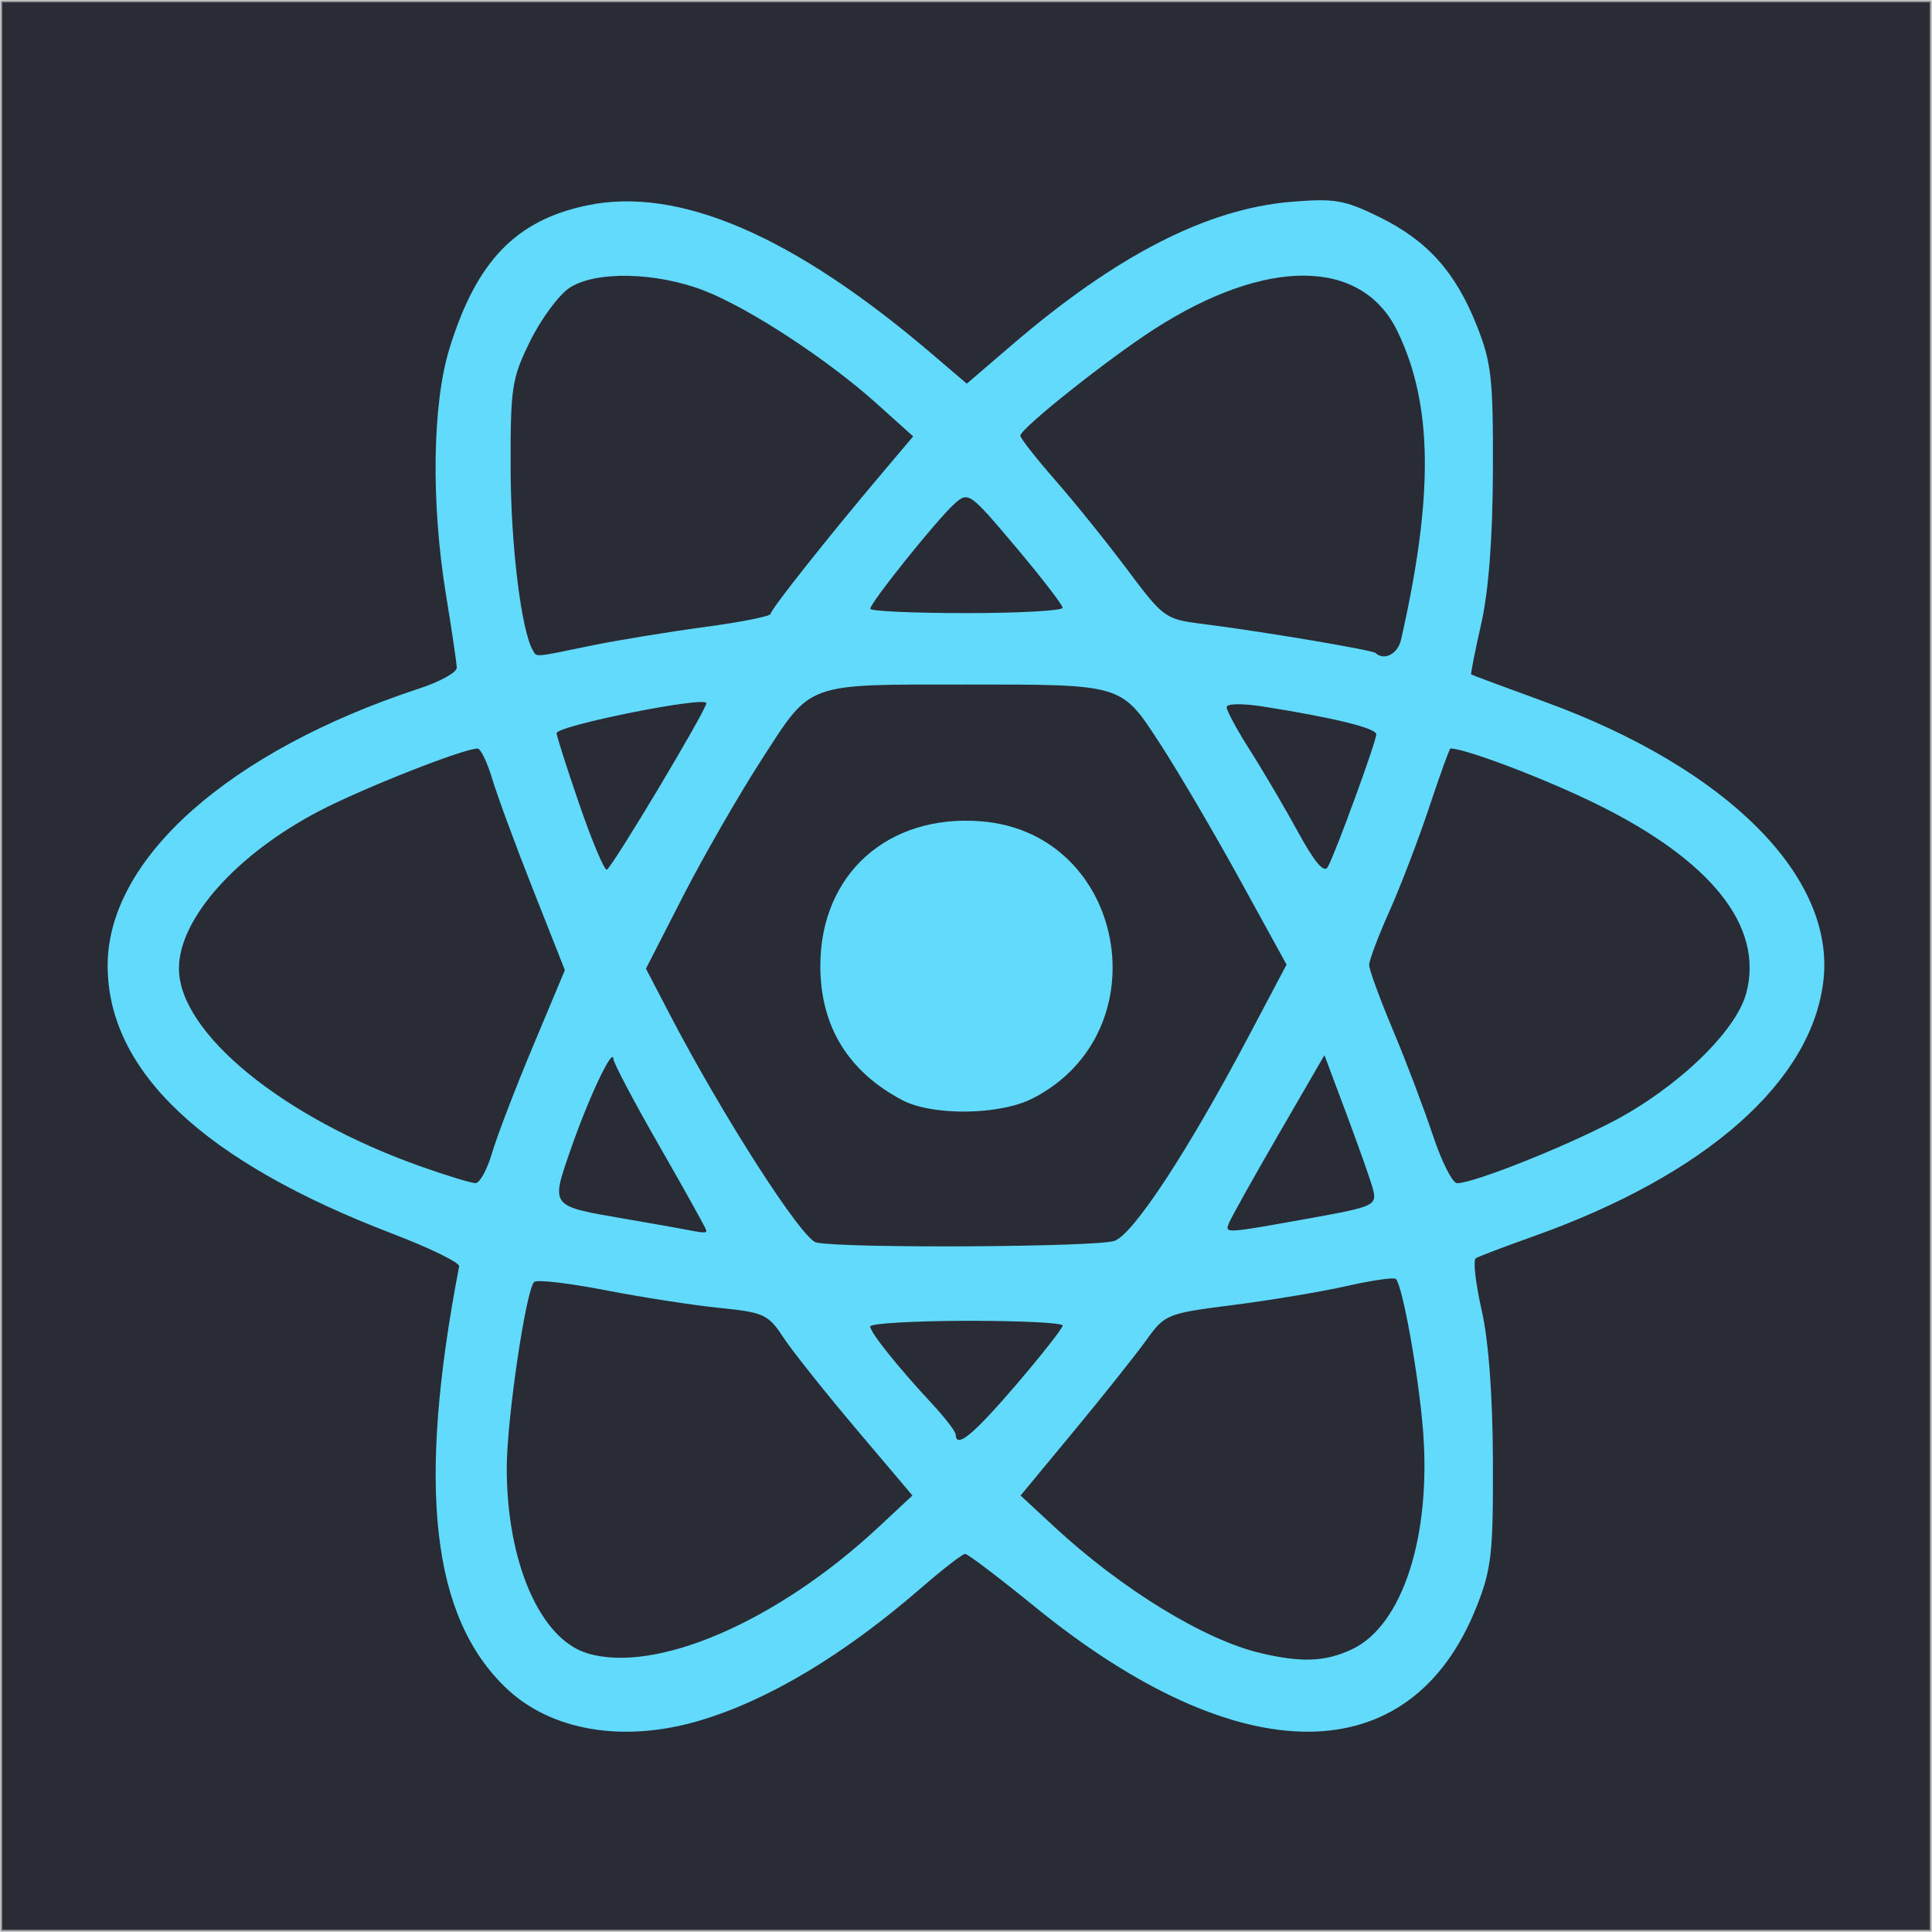 <?xml version="1.0" encoding="UTF-8" standalone="no"?>
<!-- Created with Inkscape (http://www.inkscape.org/) -->

<svg
   width="82mm"
   height="82mm"
   viewBox="0 0 82 82"
   version="1.1"
   id="svg5"
   xml:space="preserve"
   inkscape:version="1.2.2 (732a01da63, 2022-12-09)"
   sodipodi:docname="desenho.svg"
   xmlns:inkscape="http://www.inkscape.org/namespaces/inkscape"
   xmlns:sodipodi="http://sodipodi.sourceforge.net/DTD/sodipodi-0.dtd"
   xmlns="http://www.w3.org/2000/svg"
   xmlns:svg="http://www.w3.org/2000/svg"><sodipodi:namedview
     id="namedview7"
     pagecolor="#505050"
     bordercolor="#eeeeee"
     borderopacity="1"
     inkscape:showpageshadow="0"
     inkscape:pageopacity="0"
     inkscape:pagecheckerboard="0"
     inkscape:deskcolor="#505050"
     inkscape:document-units="mm"
     showgrid="false"
     inkscape:zoom="0.33071229"
     inkscape:cx="-656.15946"
     inkscape:cy="1105.1902"
     inkscape:window-width="2196"
     inkscape:window-height="728"
     inkscape:window-x="-9"
     inkscape:window-y="0"
     inkscape:window-maximized="0"
     inkscape:current-layer="layer1" /><defs
     id="defs2" /><g
     inkscape:label="Camada 1"
     inkscape:groupmode="layer"
     id="layer1"
     transform="translate(346.797,-222.768)"><g
       id="g7076"
       transform="translate(-12.801,-121.606)"
       inkscape:export-filename="portifolio\src\image\skills\react.png"
       inkscape:export-xdpi="96"
       inkscape:export-ydpi="96"><rect
         style="fill:#292c35;fill-opacity:1;stroke:#a8a8a8;stroke-width:0.102;stroke-linecap:round;stroke-linejoin:round;stroke-miterlimit:1.3;stroke-opacity:0.624;paint-order:markers stroke fill"
         id="rect394-5-3"
         width="81.898"
         height="81.898"
         x="-333.946"
         y="344.425" /><path
         id="path5897"
         style="fill:#62dafc;fill-opacity:1;stroke-width:0.302"
         d="m -304.3,417.401 c 2.904,-0.861 6.116,-2.783 9.38,-5.613 0.928,-0.804 1.777,-1.463 1.888,-1.463 0.11,0 1.447,1.015 2.971,2.255 8.676,7.062 15.932,7.057 18.735,-0.011 0.634,-1.598 0.708,-2.262 0.694,-6.176 -0.01,-2.808 -0.184,-5.122 -0.482,-6.432 -0.256,-1.125 -0.366,-2.108 -0.244,-2.184 0.122,-0.076 1.229,-0.496 2.46,-0.934 7.319,-2.606 11.812,-6.576 12.295,-10.862 0.497,-4.408 -4.096,-8.999 -11.822,-11.818 -1.692,-0.617 -3.1,-1.14 -3.129,-1.162 -0.03,-0.022 0.162,-0.991 0.426,-2.154 0.313,-1.38 0.486,-3.637 0.496,-6.5 0.014,-3.898 -0.062,-4.583 -0.684,-6.15 -0.908,-2.288 -2.101,-3.615 -4.152,-4.619 -1.471,-0.72 -1.892,-0.791 -3.742,-0.636 -3.562,0.299 -7.41,2.273 -11.833,6.069 l -1.919,1.648 -1.471,-1.256 c -5.888,-5.03 -10.756,-7.127 -14.647,-6.311 -3.029,0.635 -4.692,2.365 -5.838,6.07 -0.731,2.364 -0.789,6.56 -0.145,10.48 0.246,1.497 0.45,2.882 0.453,3.076 0.003,0.195 -0.709,0.589 -1.583,0.876 -8.087,2.657 -13.234,7.231 -13.234,11.76 0,4.486 4.072,8.319 12.097,11.386 1.582,0.605 2.852,1.226 2.822,1.38 -1.803,9.354 -1.18,14.897 2.014,17.92 1.908,1.805 4.979,2.316 8.194,1.362 z m -4.774,-2.859 c -2,-0.608 -3.414,-3.861 -3.414,-7.856 0,-2.052 0.809,-7.546 1.163,-7.902 0.109,-0.11 1.469,0.048 3.023,0.35 1.554,0.302 3.734,0.64 4.845,0.752 1.873,0.188 2.07,0.278 2.699,1.238 0.373,0.569 1.761,2.315 3.083,3.879 l 2.405,2.844 -1.424,1.33 c -4.3,4.015 -9.462,6.253 -12.379,5.366 z m 28.573,-0.008 c -2.382,-0.561 -5.894,-2.714 -8.757,-5.367 l -1.422,-1.318 2.263,-2.734 c 1.245,-1.504 2.627,-3.241 3.073,-3.86 0.792,-1.102 0.87,-1.134 3.696,-1.494 1.588,-0.202 3.758,-0.565 4.822,-0.806 1.064,-0.241 1.998,-0.375 2.076,-0.298 0.282,0.282 0.954,4.015 1.147,6.375 0.369,4.509 -0.856,8.32 -3,9.338 -1.13,0.536 -2.14,0.579 -3.898,0.165 z m -12.933,-9.275 c -0.002,-0.125 -0.445,-0.703 -0.986,-1.286 -1.481,-1.594 -2.641,-3.044 -2.641,-3.301 0,-0.126 1.838,-0.233 4.084,-0.239 2.246,-0.005 4.084,0.085 4.084,0.2 0,0.115 -0.895,1.254 -1.989,2.53 -1.809,2.112 -2.544,2.715 -2.551,2.095 z m -5.909,-8.146 c -0.61,-0.121 -3.972,-5.353 -6.244,-9.718 l -0.993,-1.908 1.579,-3.084 c 0.869,-1.696 2.381,-4.322 3.36,-5.836 2.108,-3.258 1.782,-3.14 8.664,-3.14 6.678,0 6.561,-0.035 8.228,2.53 0.769,1.183 2.289,3.773 3.378,5.755 l 1.98,3.603 -1.614,3.052 c -2.568,4.855 -4.865,8.36 -5.682,8.671 -0.702,0.267 -11.372,0.329 -12.657,0.074 z m 9.176,-6.118 c 5.513,-2.827 3.965,-11.252 -2.161,-11.76 -3.978,-0.33 -6.851,2.243 -6.851,6.134 0,2.558 1.176,4.485 3.479,5.698 1.288,0.679 4.14,0.641 5.532,-0.073 z m -14.758,5.559 c -0.25,-0.049 -1.431,-0.257 -2.625,-0.463 -3.106,-0.536 -3.071,-0.49 -2.231,-2.913 0.758,-2.189 1.795,-4.391 1.818,-3.86 0.008,0.175 0.898,1.859 1.98,3.743 1.081,1.884 1.966,3.476 1.966,3.539 0,0.116 -0.11,0.111 -0.907,-0.044 z m 23.082,-0.251 c 0.086,-0.224 1.034,-1.923 2.108,-3.776 l 1.952,-3.369 0.933,2.491 c 0.513,1.37 1.014,2.787 1.113,3.148 0.201,0.733 0.091,0.786 -2.568,1.266 -3.714,0.669 -3.702,0.668 -3.538,0.24 z m -34.277,-2.416 c -5.879,-2.076 -10.281,-5.677 -10.281,-8.41 0,-2.113 2.448,-4.856 5.974,-6.692 1.844,-0.96 6.109,-2.641 6.701,-2.641 0.13,0 0.409,0.579 0.621,1.286 0.211,0.707 0.991,2.823 1.734,4.703 l 1.35,3.417 -1.357,3.238 c -0.747,1.781 -1.527,3.816 -1.734,4.523 -0.207,0.707 -0.525,1.283 -0.707,1.279 -0.182,-0.003 -1.217,-0.319 -2.3,-0.702 z m 42.936,-1.334 c -0.372,-1.123 -1.131,-3.127 -1.688,-4.453 -0.557,-1.326 -1.013,-2.572 -1.013,-2.77 0,-0.198 0.387,-1.223 0.859,-2.278 0.472,-1.055 1.232,-3.042 1.689,-4.414 0.456,-1.373 0.862,-2.496 0.901,-2.496 0.636,0 3.991,1.274 6.17,2.343 4.919,2.413 7.146,5.221 6.384,8.05 -0.433,1.609 -2.891,3.98 -5.616,5.417 -2.122,1.119 -5.957,2.641 -6.655,2.641 -0.195,0 -0.659,-0.919 -1.03,-2.042 z m -5.717,-12.861 c -0.567,-1.037 -1.482,-2.593 -2.033,-3.458 -0.551,-0.865 -1.001,-1.696 -1.001,-1.845 0,-0.158 0.661,-0.167 1.577,-0.023 2.969,0.469 4.775,0.913 4.775,1.174 0,0.311 -1.73,5.043 -2.057,5.629 -0.157,0.281 -0.552,-0.181 -1.261,-1.476 z m -30.515,-1.204 c -0.528,-1.539 -0.959,-2.887 -0.957,-2.995 0.006,-0.319 6.356,-1.591 6.356,-1.273 0,0.297 -4.051,7.066 -4.229,7.066 -0.115,0 -0.642,-1.259 -1.17,-2.798 z m -1.96,-6.504 c -0.49,-0.821 -0.936,-4.421 -0.947,-7.638 -0.011,-3.534 0.042,-3.893 0.827,-5.491 0.462,-0.94 1.21,-1.957 1.664,-2.258 1.097,-0.731 3.675,-0.681 5.719,0.111 1.906,0.738 5.246,2.925 7.332,4.801 l 1.542,1.386 -1.288,1.525 c -2.31,2.733 -4.757,5.821 -4.762,6.009 -0.003,0.101 -1.264,0.352 -2.803,0.558 -1.539,0.206 -3.726,0.565 -4.86,0.799 -2.418,0.499 -2.253,0.485 -2.424,0.198 z m 35.768,0.107 c -0.137,-0.13 -4.931,-0.935 -7.424,-1.246 -1.492,-0.186 -1.609,-0.272 -3.096,-2.264 -0.85,-1.139 -2.228,-2.851 -3.062,-3.805 -0.835,-0.954 -1.509,-1.815 -1.5,-1.914 0.032,-0.322 3.716,-3.251 5.673,-4.511 4.768,-3.069 8.829,-3.034 10.336,0.09 1.499,3.106 1.542,6.956 0.148,13.089 -0.136,0.599 -0.717,0.902 -1.076,0.561 z m -21.452,-1.879 c 0,-0.256 2.824,-3.778 3.566,-4.448 0.596,-0.538 0.645,-0.504 2.601,1.815 1.097,1.3 1.995,2.466 1.997,2.59 0.002,0.125 -1.835,0.227 -4.081,0.227 -2.246,0 -4.084,-0.083 -4.084,-0.184 z" /></g></g></svg>
